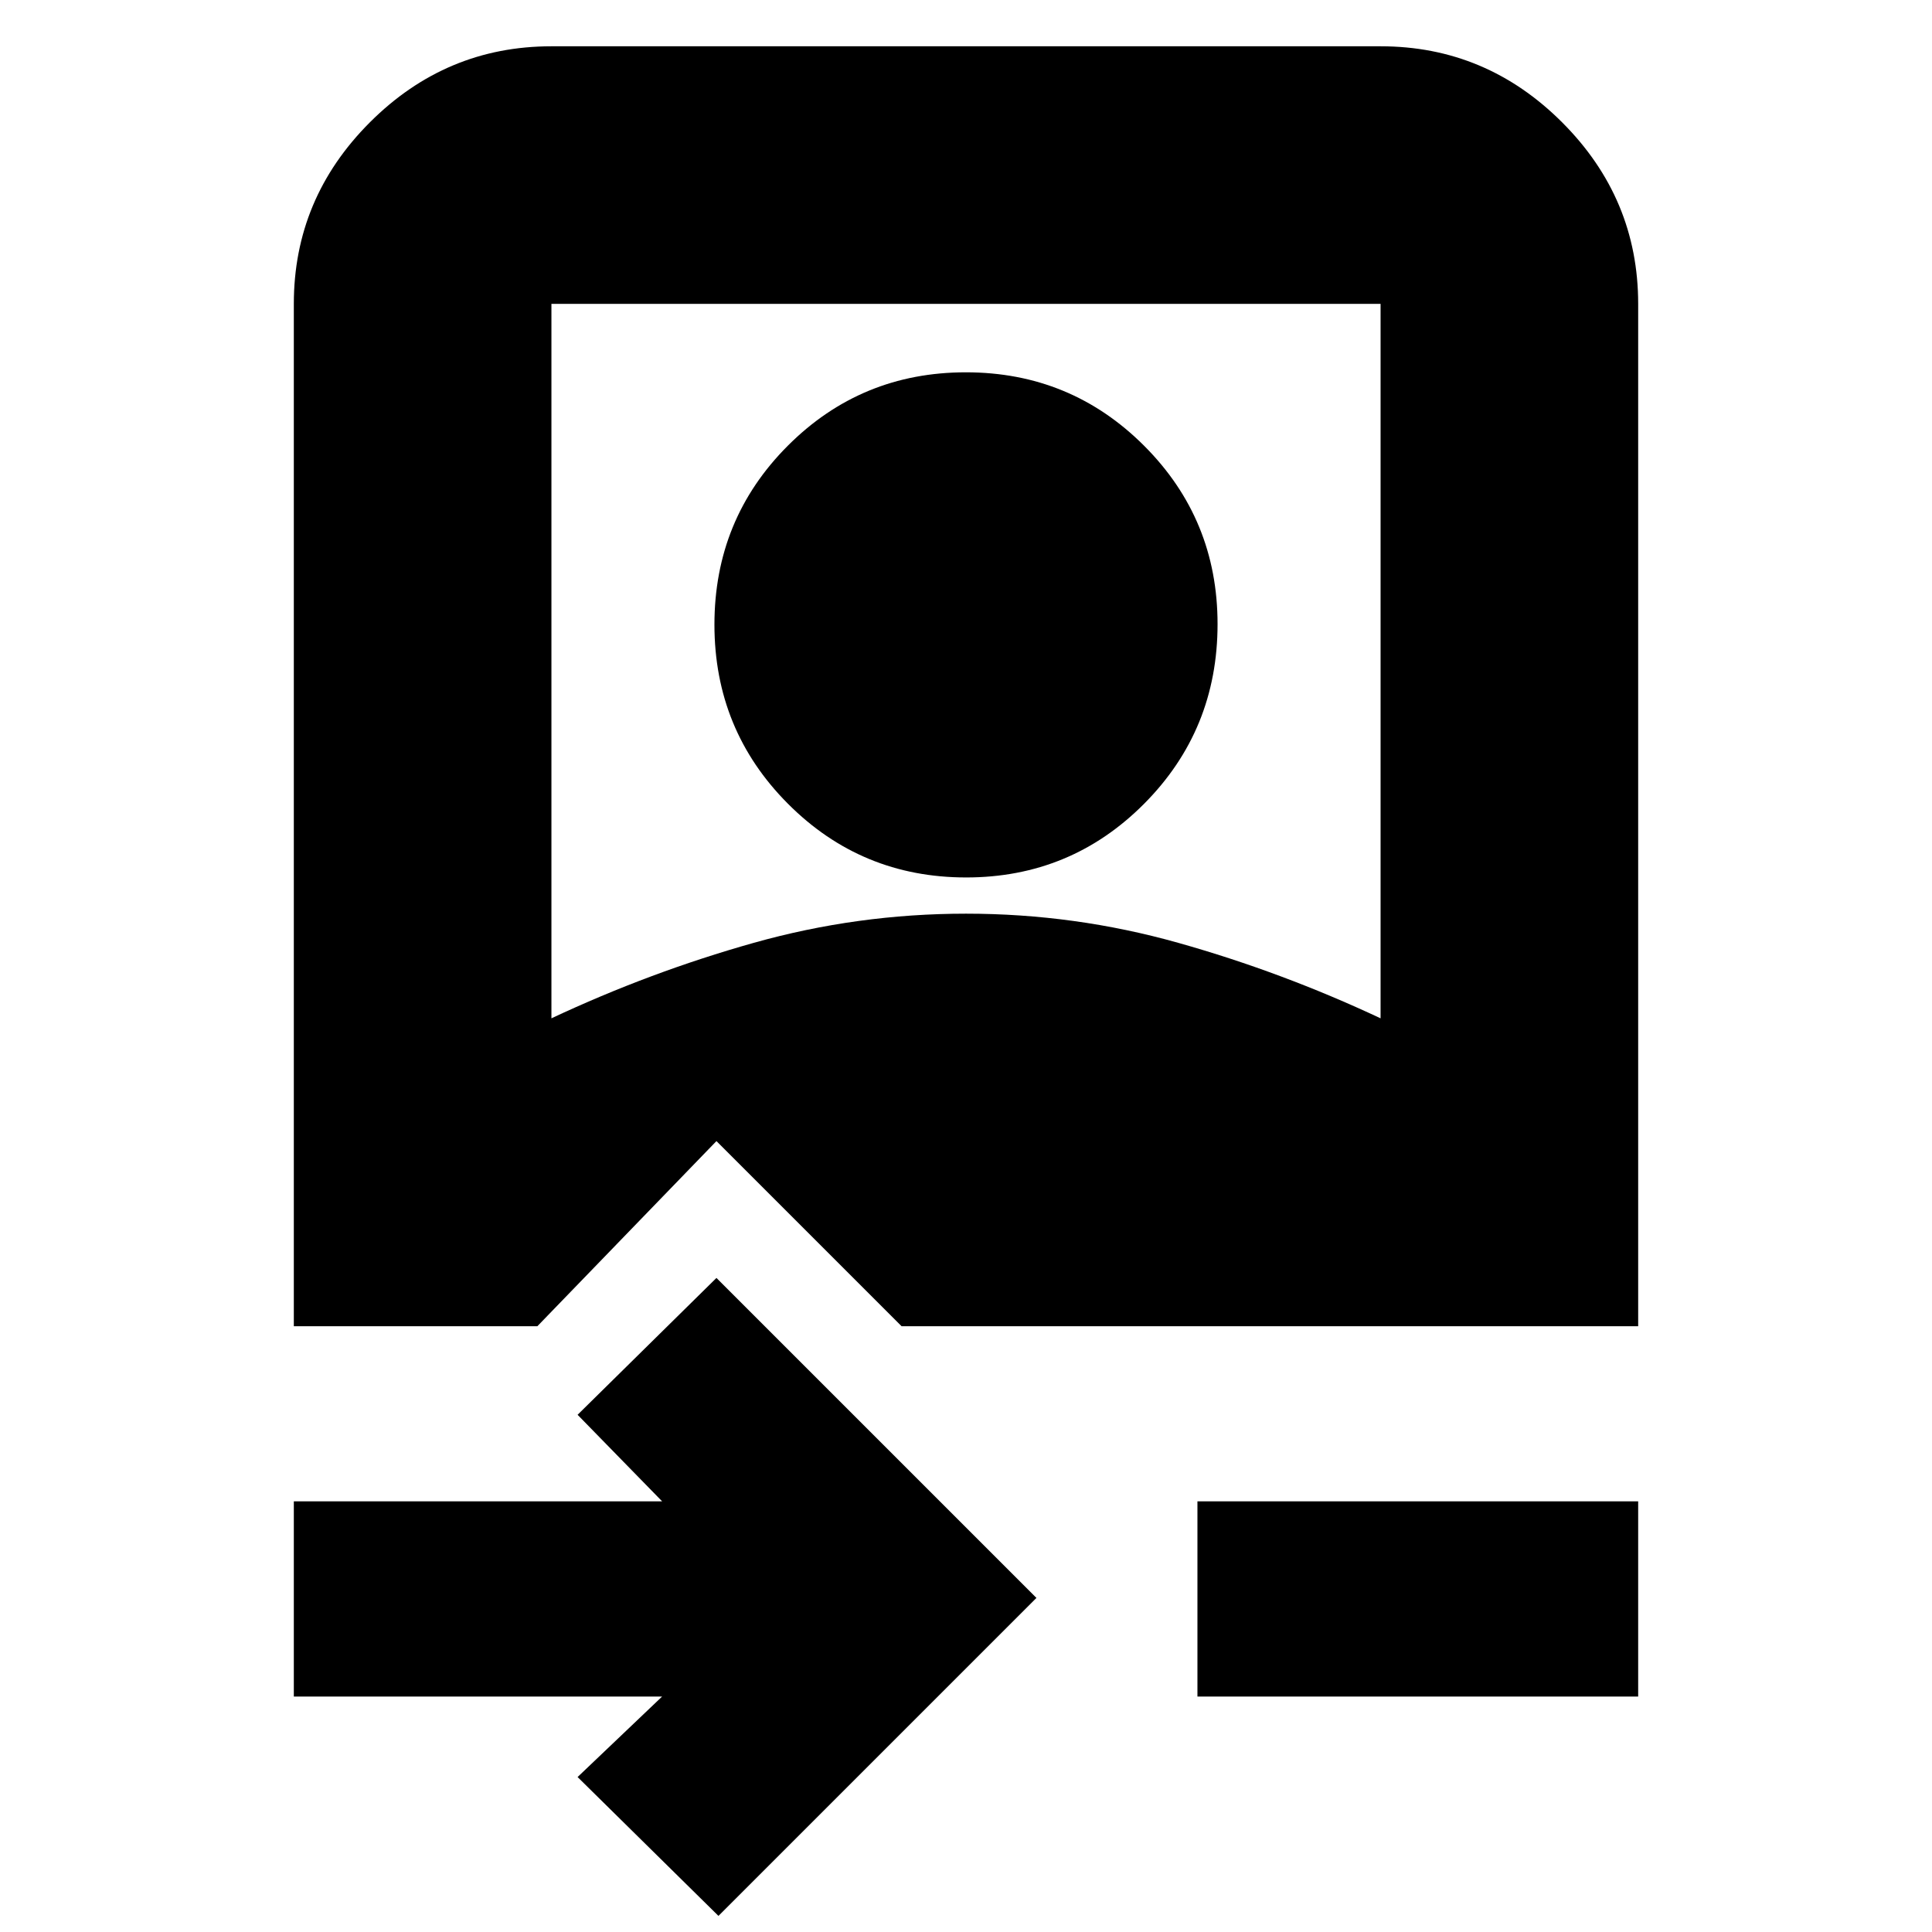 <svg xmlns="http://www.w3.org/2000/svg" height="20" viewBox="0 -960 960 960" width="20"><path d="M146-117v-97h183l-42-43 69-68 159 159L357-8l-70-69 42-40H146Zm449 0v-97h219v97H595ZM146-301v-508q0-52.42 37.79-90.21Q221.57-937 274-937h412q52.42 0 90.21 37.79Q814-861.42 814-809v508H448l-92-92-89 92H146Zm128-153q49-23 100.51-37.5 51.52-14.5 105.5-14.5 53.99 0 105.49 14.5Q637-477 686-454v-355H274v355Zm206.06-70q-52.06 0-88.56-36.65-36.5-36.64-36.5-89 0-52.35 36.44-88.85 36.44-36.5 88.5-36.5t88.56 36.49q36.5 36.5 36.5 88.63 0 52.55-36.44 89.21Q532.12-524 480.06-524Z"/></svg>